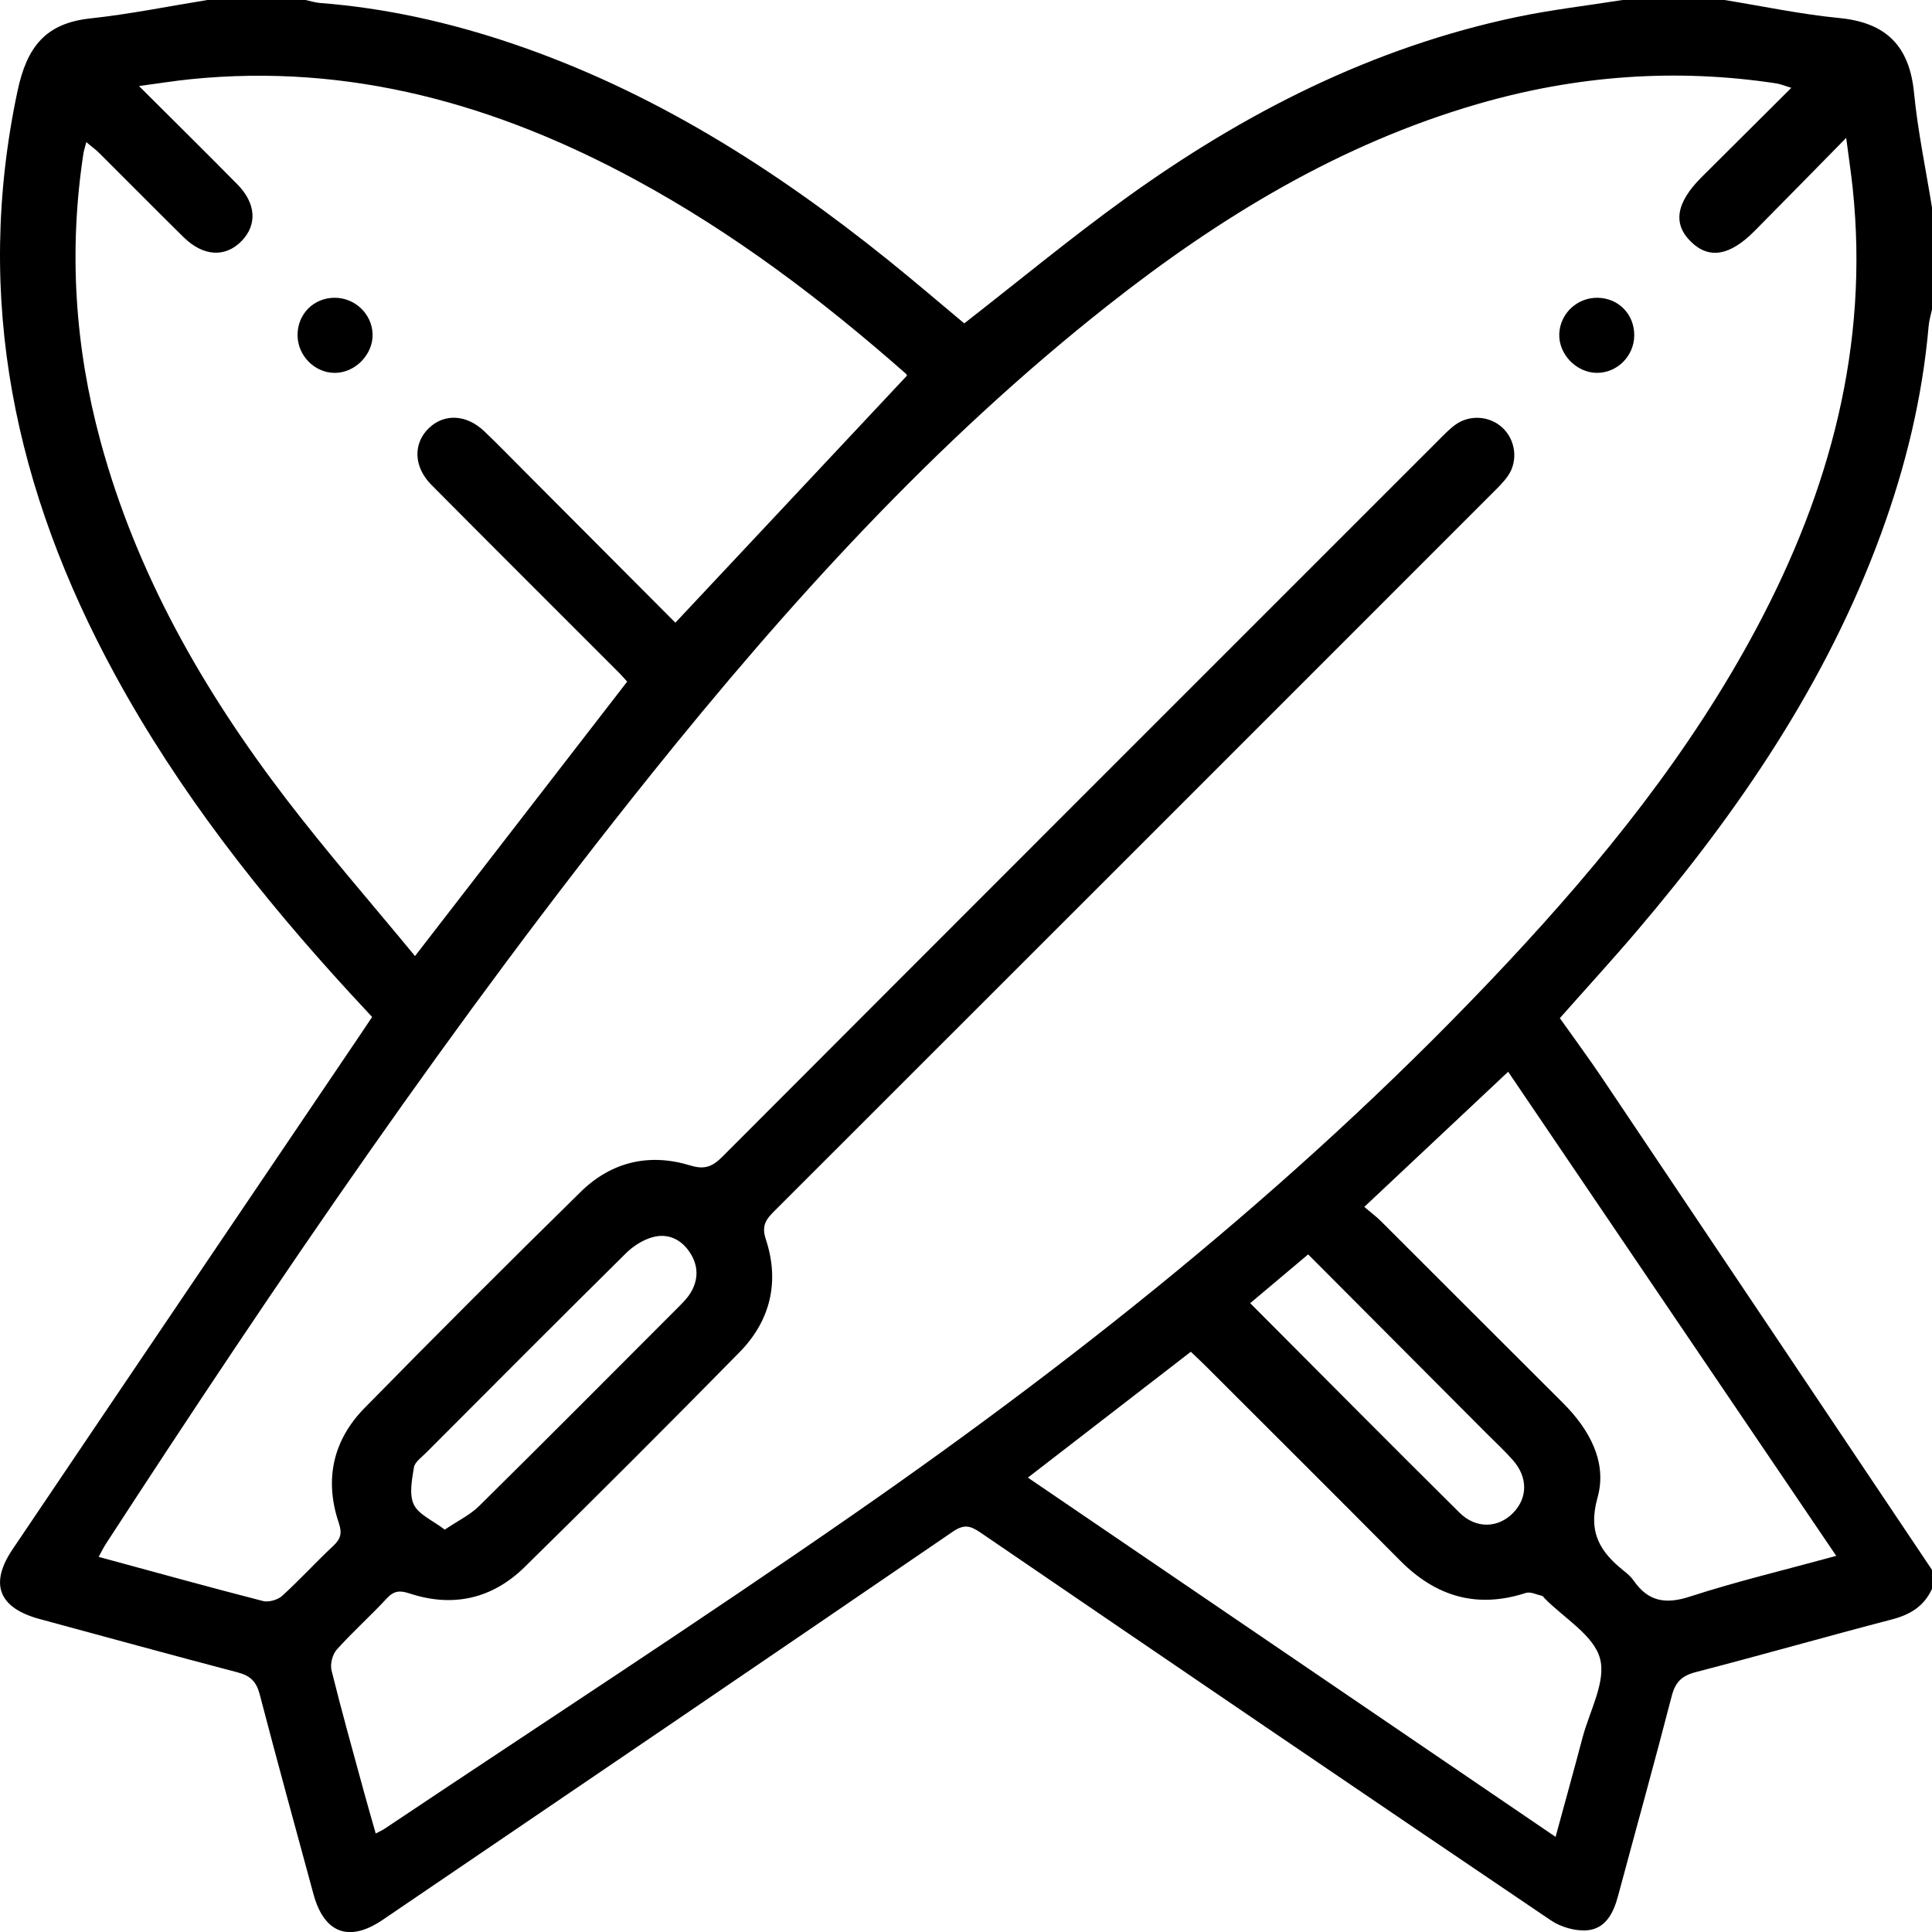 <?xml version="1.0" encoding="UTF-8"?><svg xmlns="http://www.w3.org/2000/svg" viewBox="0 0 971.35 971.37"><g id="a"/><g id="b"><g id="c"><g><path d="M971.35,104.35v51.23c-.58,2.75-1.44,5.47-1.68,8.25-3.13,36.08-11.62,70.92-24.06,104.86-27.35,74.59-71.3,139-122.33,199.02-12.63,14.85-25.81,29.23-39.04,44.18,7.35,10.38,14.66,20.27,21.51,30.47,55.25,82.28,110.42,164.62,165.61,246.94v9.49c-3.95,8.73-10.91,13-20.1,15.39-32.97,8.6-65.74,17.96-98.73,26.52-7.03,1.82-10.25,5.06-12.06,12.09-8.68,33.6-18,67.04-27,100.57-2.27,8.46-6.23,16.31-15.41,17.12-5.98,.52-13.3-1.58-18.34-4.99-95.77-64.73-191.33-129.79-286.79-194.98-5.11-3.49-8.27-4.28-13.9-.43-95.42,65.26-191.02,130.25-286.66,195.18-16.94,11.5-29.44,6.66-34.77-12.96-9.1-33.5-18.3-66.97-27.06-100.55-1.65-6.33-4.74-9.27-10.98-10.91-33.27-8.72-66.42-17.87-99.62-26.84-20.51-5.54-25.43-17.54-13.62-35.06,58.08-86.17,116.34-172.23,174.53-258.32,2.06-3.05,4.1-6.12,6.24-9.32-3.99-4.3-7.44-7.98-10.84-11.69-45.24-49.26-86.39-101.55-118.48-160.49C7.6,247-13.37,150.28,8.8,45.8,13.51,23.65,22.79,11.68,45.48,9.25,65.18,7.14,84.68,3.16,104.27,0,120.71,0,137.16,0,153.6,0c2.45,.52,4.88,1.31,7.35,1.5,32.93,2.54,64.89,9.72,96.13,20.25,70.41,23.74,132.03,62.81,189.49,109.03,13.22,10.64,26.1,21.7,38.22,31.81,27.4-21.34,53.47-42.91,80.83-62.68,59.69-43.12,124.35-76.1,197.01-91.37C780.18,4.87,798.05,2.81,815.77,0c17.08,0,34.15,0,51.23,0,19.25,3.11,38.41,7.19,57.78,9.07,23.58,2.29,35.25,14.09,37.54,37.61,1.89,19.33,5.94,38.46,9.03,57.67ZM49.58,782.74c28.36,7.7,55.42,15.21,82.62,22.2,2.88,.74,7.42-.56,9.67-2.59,8.89-8.07,16.97-17.01,25.76-25.2,3.79-3.53,4.38-6.53,2.71-11.46-7.36-21.75-2.94-41.59,12.95-57.79,35.85-36.58,72.12-72.78,108.66-108.67,15.41-15.14,34.54-19.61,55.19-13.25,7.33,2.26,11.24,.4,16.16-4.53,119.95-120.2,240.05-240.25,360.13-360.31,2.68-2.68,5.33-5.47,8.38-7.66,7.21-5.17,17.28-4.35,23.61,1.58,6.6,6.18,7.96,16.65,2.71,24.22-2.32,3.34-5.36,6.21-8.26,9.11-120.06,120.09-240.12,240.17-360.25,360.19-4.19,4.18-6.96,7.32-4.61,14.42,7.06,21.28,2.44,40.94-13.23,56.89-35.69,36.31-71.68,72.33-108.01,107.98-16.19,15.89-35.95,20.47-57.75,13.3-4.79-1.58-7.87-1.55-11.52,2.41-8.15,8.82-17.17,16.84-25.18,25.77-2.17,2.42-3.41,7.3-2.64,10.45,5.07,20.53,10.8,40.89,16.36,61.3,1.85,6.79,3.83,13.55,5.86,20.72,2.23-1.18,3.39-1.67,4.42-2.36,78.79-52.7,158.34-104.3,236.18-158.37,118.1-82.05,229.92-171.84,328.47-277.2,48.09-51.42,92.08-105.93,125.32-168.37,36.73-68.99,56.44-141.79,48.22-220.63-.79-7.57-1.94-15.11-3.3-25.57-16.87,17.15-31.41,32.04-46.07,46.81-12.44,12.54-22.84,14.26-31.9,5.49-9.32-9.03-7.63-19.66,5.28-32.56,14.71-14.7,29.47-29.34,45.1-44.9-3.49-1.05-5.44-1.91-7.47-2.22-50.8-7.73-100.84-3.96-150.12,10.33-69.43,20.14-129.87,56.96-186.08,101.3-86.93,68.56-160.76,149.99-229.77,236.01-99.02,123.42-187.78,254.13-273.96,386.65-1.17,1.8-2.1,3.76-3.62,6.51ZM456.01,188.87s-.16-.62-.59-1c-42.06-37.08-86.58-70.76-136.01-97.54C249.58,52.5,175.86,31.66,95.65,39.84c-7.87,.8-15.7,2.07-25.77,3.42,17.78,17.74,33.72,33.46,49.44,49.4,9.45,9.58,10.08,20.34,2.15,28.51-8.17,8.42-19.27,7.82-29.19-1.94-14.19-13.97-28.17-28.15-42.29-42.19-1.82-1.81-3.91-3.33-6.61-5.59-.72,2.85-1.23,4.33-1.46,5.84-7.42,48.8-4.31,96.97,8.61,144.58,18.07,66.61,51.64,125.28,93.17,179.59,20.65,27,43.06,52.64,64.95,79.22,36.32-46.98,71.42-92.37,106.67-137.97-1.39-1.53-2.59-2.97-3.91-4.29-31.5-31.53-63.07-62.98-94.47-94.6-9.04-9.1-9.35-20.82-1.33-28.56,7.75-7.48,18.93-6.96,27.9,1.6,6.86,6.54,13.46,13.36,20.16,20.07,25.42,25.5,50.83,51,75.88,76.14,38.95-41.55,77.38-82.54,116.45-124.22Zm326.09,734.66c5-18.38,9.38-34.11,13.55-49.9,3.53-13.38,11.95-28.22,8.77-39.83-3.2-11.7-18.03-20.22-27.77-30.14-.44-.45-.83-1.17-1.35-1.29-2.72-.64-5.84-2.24-8.16-1.49-24.59,8-45.23,1.83-63.15-16.22-32.53-32.76-65.25-65.33-97.9-97.96-2.4-2.4-4.9-4.7-7.38-7.07-26.93,20.8-53.33,41.2-81.92,63.27,88.96,60.56,176.53,120.19,265.31,180.63Zm-23.85-384.68c-25.16,23.63-48.3,45.37-72.33,67.94,3.28,2.8,6.09,4.89,8.55,7.34,30.43,30.35,60.77,60.81,91.23,91.13,13.34,13.27,22.51,29.83,17.5,47.66-4.99,17.73,1.43,27.49,13.51,37.09,1.72,1.37,3.43,2.91,4.67,4.7,7.26,10.47,15.96,12.01,28.22,8.02,23.5-7.63,47.62-13.37,73.61-20.48-55.45-81.82-109.94-162.22-164.96-243.42ZM223.6,769.07c6.74-4.55,12.75-7.41,17.22-11.82,33.51-33.09,66.72-66.49,100-99.82,2.22-2.23,4.52-4.5,6.18-7.13,4.27-6.77,4.23-13.86-.12-20.53-4.4-6.76-11.17-9.88-18.81-7.74-4.87,1.36-9.76,4.5-13.39,8.09-33.72,33.33-67.17,66.93-100.66,100.49-2.22,2.23-5.51,4.54-5.92,7.18-.97,6.18-2.5,13.55-.05,18.64,2.44,5.07,9.44,7.94,15.57,12.64Zm434.1-138.41c-10.31,8.68-19.6,16.51-29.14,24.54,35.57,35.66,70.24,70.65,105.22,105.31,8.4,8.32,19.58,7.8,27.07,.03,7.28-7.56,7.34-17.88-.22-26.43-4.17-4.73-8.83-9.03-13.29-13.5-29.63-29.74-59.27-59.47-89.64-89.94Z"/><path d="M803.49,149.72c10.46,.27,18.32,8.51,18.16,19.07-.16,10.31-8.64,18.74-18.81,18.67-10.38-.07-19.39-9.51-18.88-19.79,.5-10.24,9.19-18.22,19.53-17.96Z"/><path d="M149.6,168.45c0-10.52,8-18.63,18.5-18.74,10.3-.11,18.94,8.11,19.23,18.28,.29,10.3-8.91,19.63-19.23,19.48-10.09-.14-18.49-8.78-18.5-19.02Z"/></g></g></g></svg>